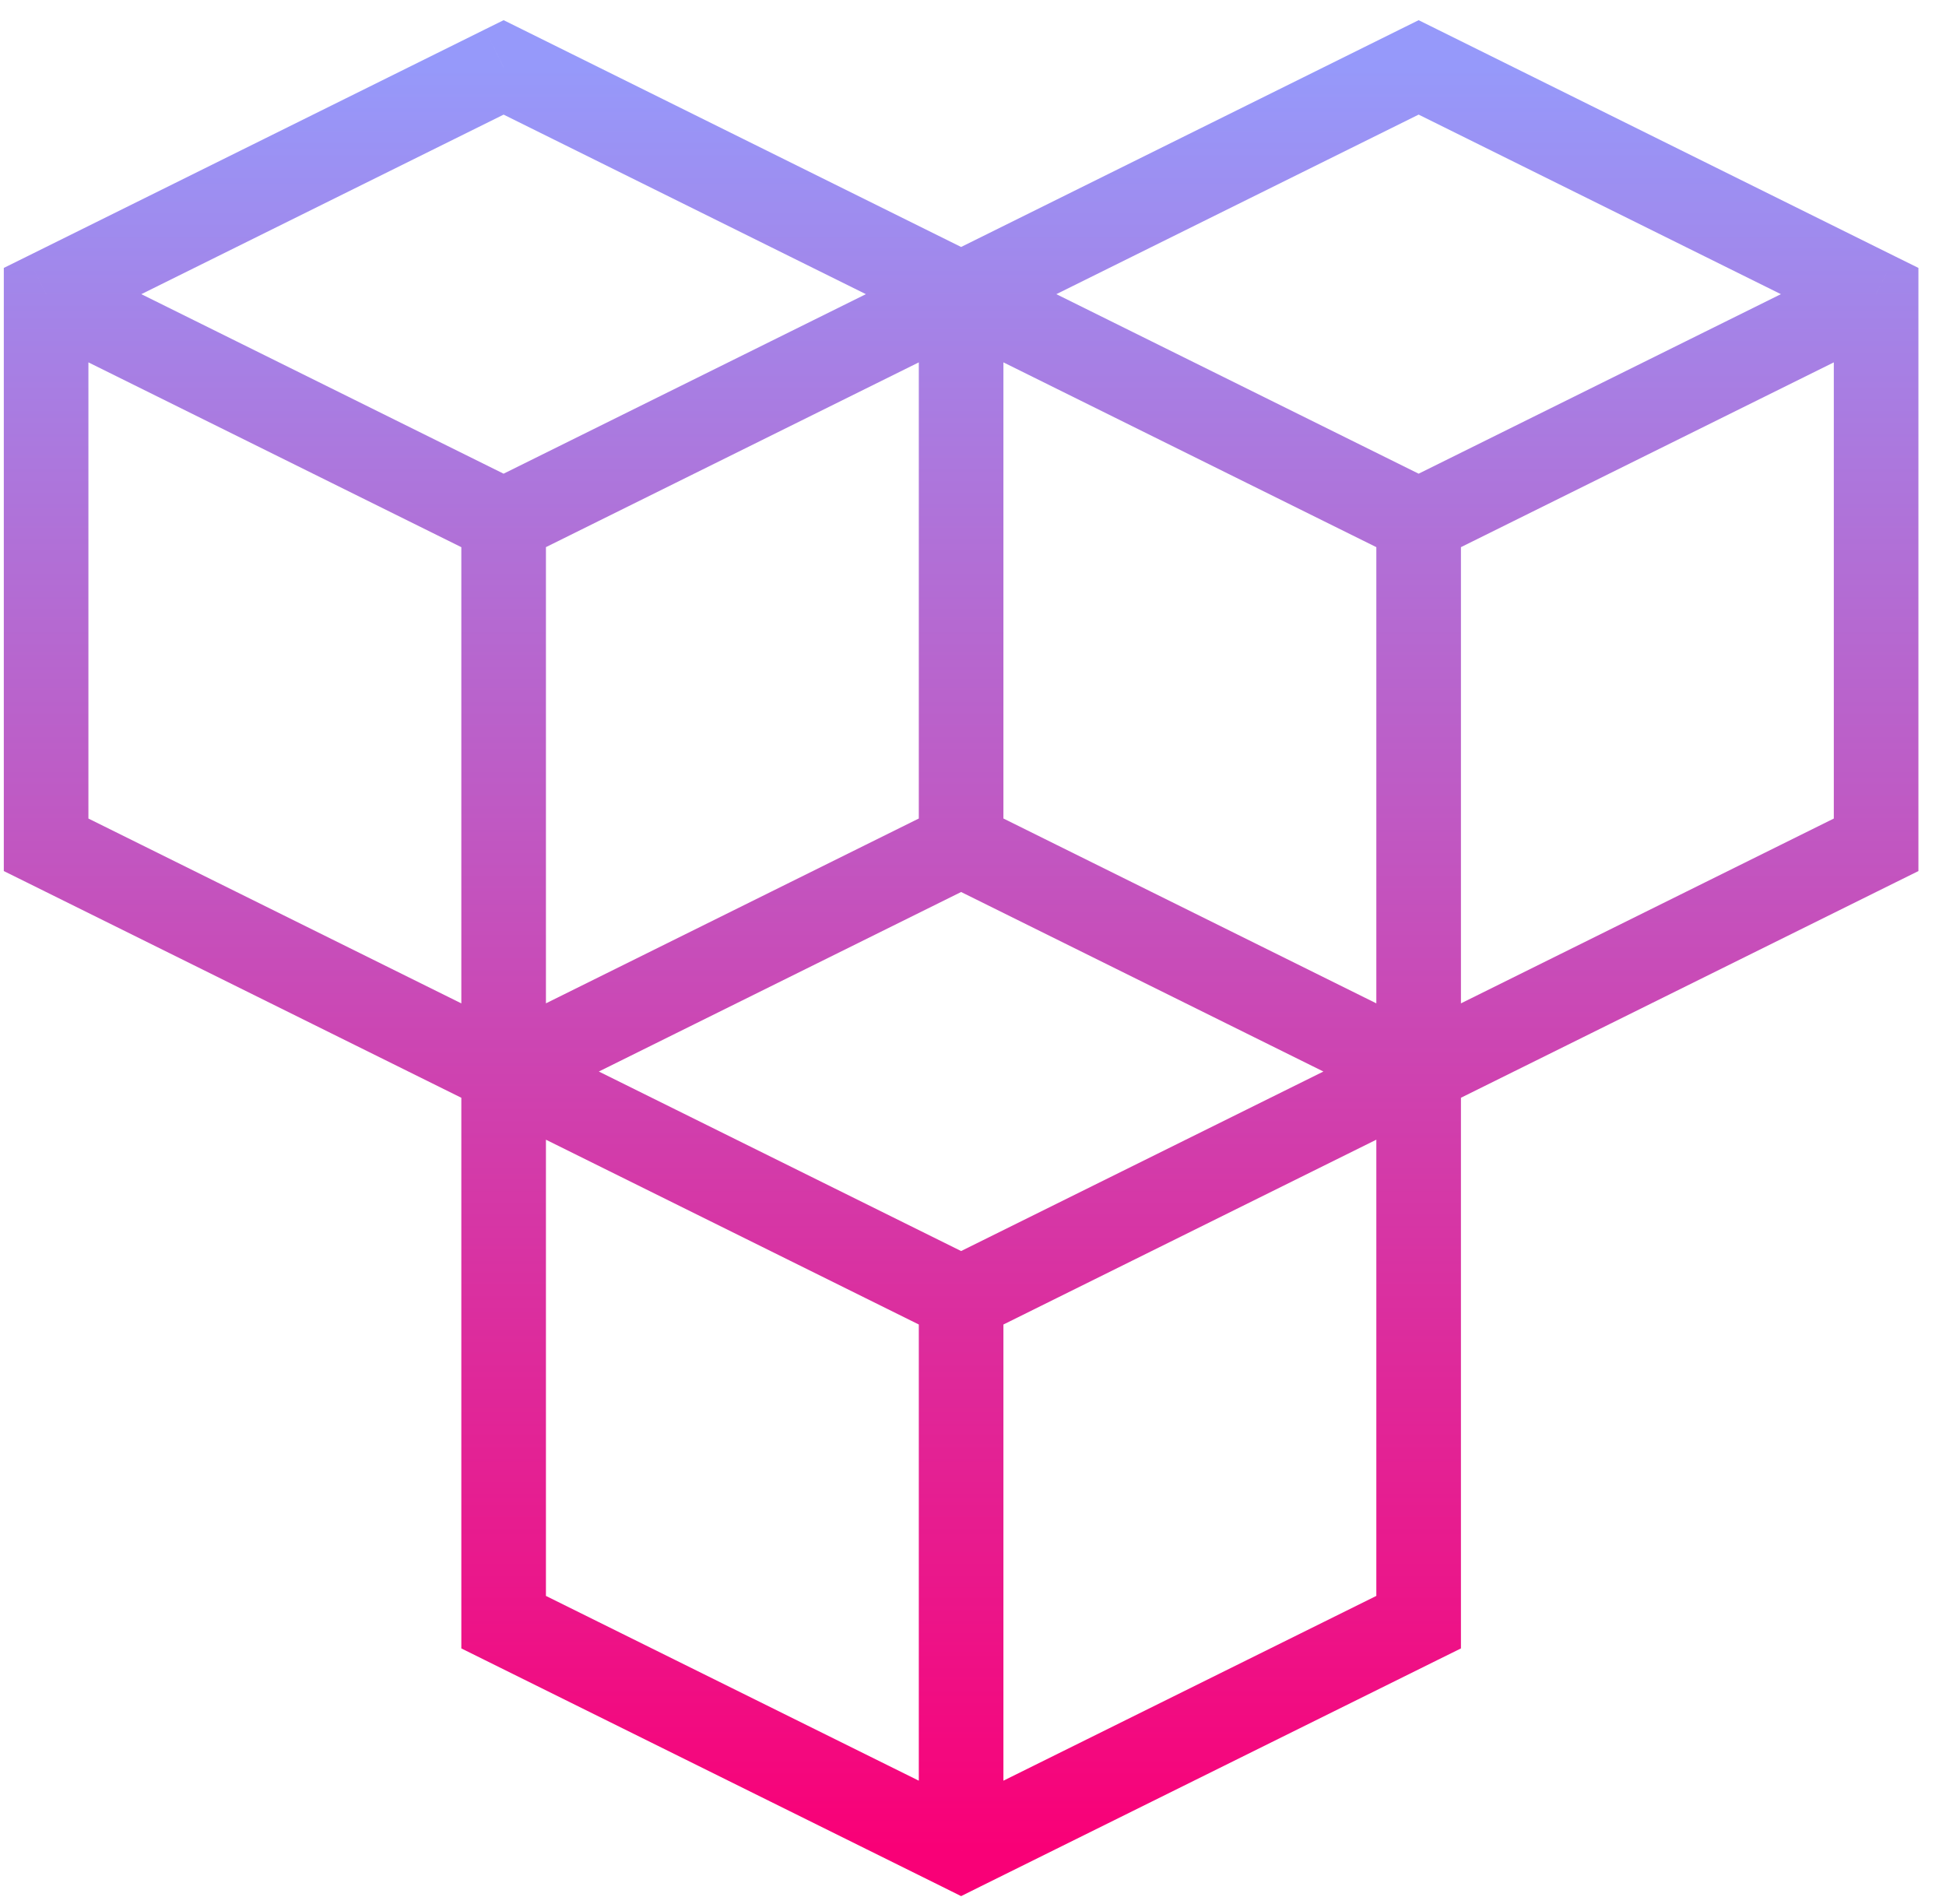 <svg width="46" height="45" viewBox="0 0 46 45" fill="none" xmlns="http://www.w3.org/2000/svg">
<path d="M1.09 6.954L0.646 6.058L0.09 6.333V6.954H1.09ZM11.905 1.593L12.349 0.697L11.905 0.477L11.46 0.697L11.905 1.593ZM1.09 19.969H0.09V20.59L0.646 20.865L1.09 19.969ZM44.348 6.954H45.348V6.333L44.792 6.058L44.348 6.954ZM33.534 1.593L33.978 0.697L33.534 0.477L33.09 0.697L33.534 1.593ZM44.348 19.969L44.792 20.865L45.348 20.59V19.969H44.348ZM22.719 43.703L22.275 44.599L22.719 44.82L23.163 44.599L22.719 43.703ZM22.719 19.968L23.163 19.072L22.719 18.852L22.275 19.072L22.719 19.968ZM11.905 38.344H10.905V38.965L11.46 39.24L11.905 38.344ZM33.534 38.344L33.978 39.24L34.534 38.965V38.344H33.534ZM0.646 7.85L11.46 13.209L12.348 11.417L1.534 6.058L0.646 7.85ZM12.348 13.209L23.163 7.85L22.275 6.058L11.46 11.417L12.348 13.209ZM10.905 12.313V25.328H12.905V12.313H10.905ZM23.163 6.058L12.349 0.697L11.46 2.489L22.275 7.849L23.163 6.058ZM11.46 0.697L0.646 6.058L1.534 7.849L12.349 2.489L11.46 0.697ZM0.09 6.954V19.969H2.09V6.954H0.09ZM0.646 20.865L11.46 26.224L12.348 24.433L1.534 19.073L0.646 20.865ZM12.348 26.224L23.163 20.865L22.275 19.073L11.46 24.433L12.348 26.224ZM23.719 19.969V6.954H21.719V19.969H23.719ZM22.275 7.85L33.09 13.209L33.978 11.417L23.163 6.058L22.275 7.85ZM33.978 13.209L44.792 7.85L43.904 6.058L33.09 11.417L33.978 13.209ZM32.534 12.313V25.328H34.534V12.313H32.534ZM44.792 6.058L33.978 0.697L33.09 2.489L43.904 7.849L44.792 6.058ZM33.09 0.697L22.275 6.058L23.163 7.849L33.978 2.489L33.09 0.697ZM22.275 20.865L33.09 26.224L33.978 24.433L23.163 19.073L22.275 20.865ZM33.978 26.224L44.792 20.865L43.904 19.073L33.09 24.433L33.978 26.224ZM45.348 19.969V6.954H43.348V19.969H45.348ZM11.46 26.224L22.275 31.584L23.163 29.792L12.348 24.433L11.46 26.224ZM23.163 31.584L33.978 26.224L33.09 24.433L22.275 29.792L23.163 31.584ZM21.719 30.688V43.703H23.719V30.688H21.719ZM33.978 24.433L23.163 19.072L22.275 20.864L33.09 26.224L33.978 24.433ZM22.275 19.072L11.46 24.433L12.349 26.224L23.163 20.864L22.275 19.072ZM10.905 25.328V38.344H12.905V25.328H10.905ZM11.46 39.24L22.275 44.599L23.163 42.807L12.348 37.448L11.46 39.24ZM23.163 44.599L33.978 39.24L33.09 37.448L22.275 42.807L23.163 44.599ZM34.534 38.344V25.328H32.534V38.344H34.534Z" fill="url(#paint0_linear_760_202)"/>
<defs>
<linearGradient id="paint0_linear_760_202" x1="22.719" y1="1.593" x2="22.719" y2="43.703" gradientUnits="userSpaceOnUse">
<stop stop-color="#9699FA"/>
<stop offset="1" stop-color="#F90077"/>
</linearGradient>
</defs>
</svg>
